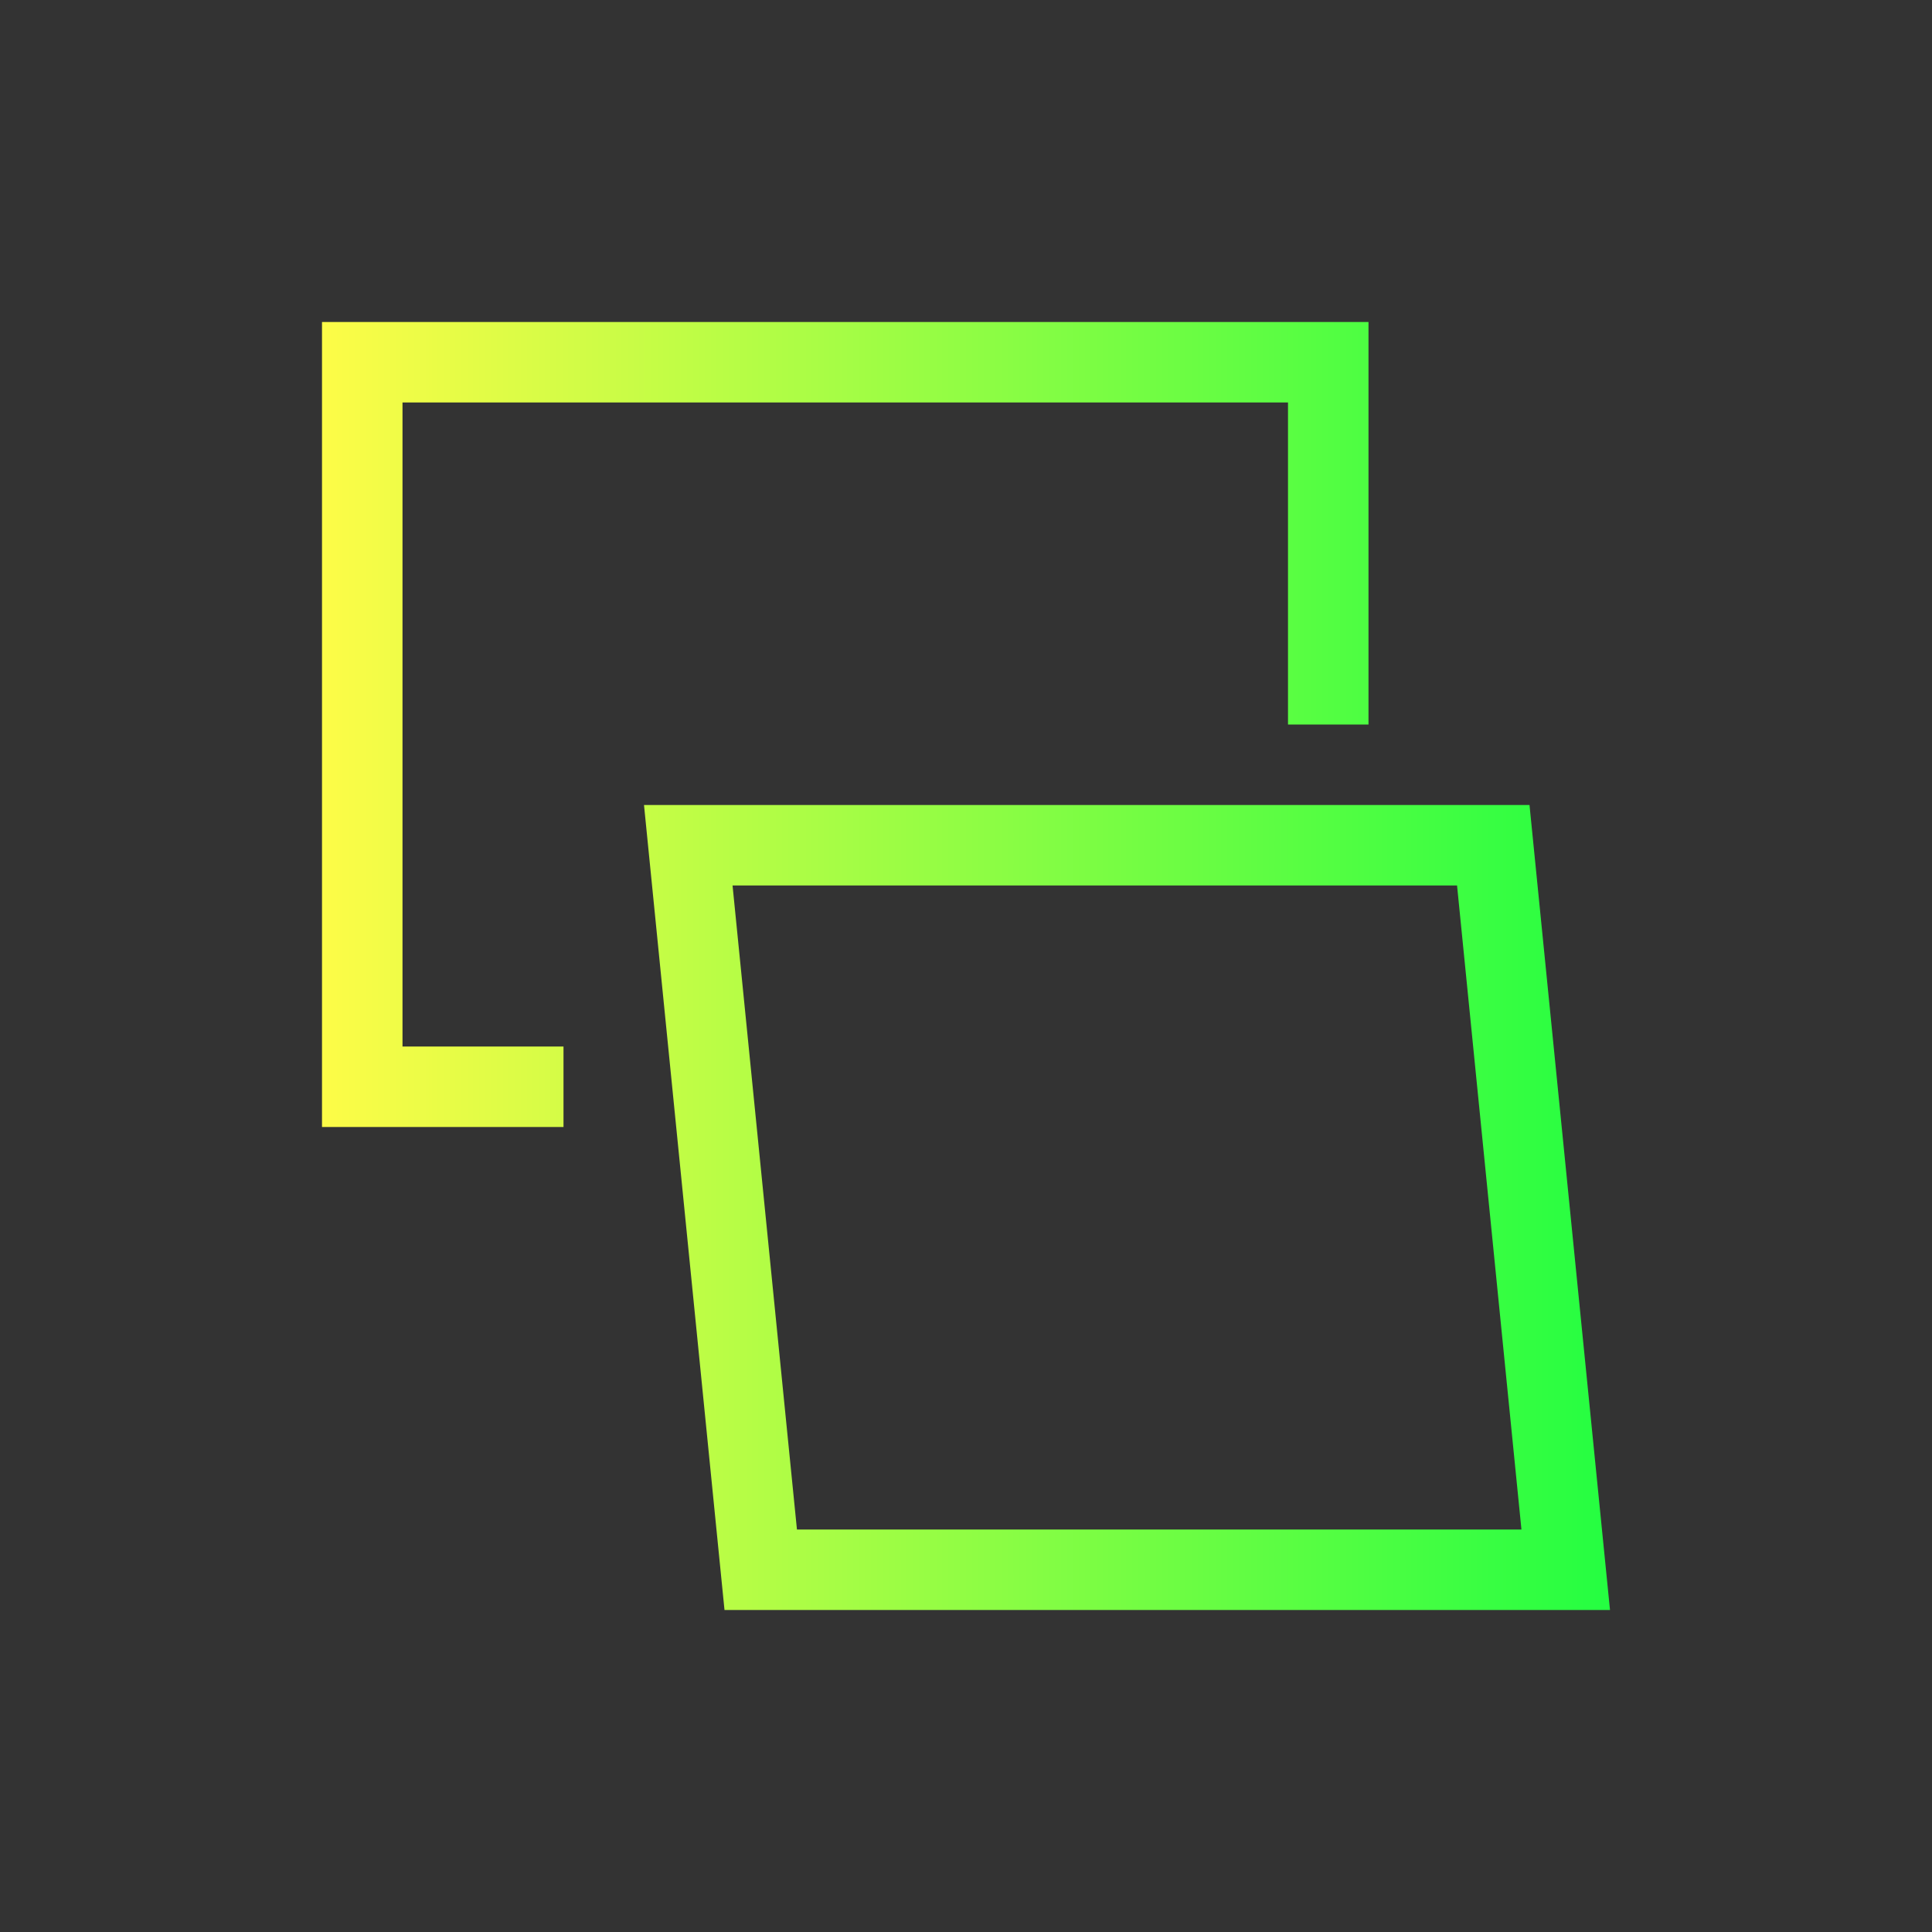 <svg width="24" height="24" viewBox="0 0 24 24" fill="none" xmlns="http://www.w3.org/2000/svg">
<rect x="0" y="0" width="24" height="24" fill="#333333" stroke="none"/>
<path d="M4 4V13V14H5H7V13H5V5H16V9H17V4H16H5H4ZM8 10L8.1 11L9 20H10H19H20L19.9 19L19 10H18H9H8ZM9.1 11H18.1L18.9 19H9.9L9.1 11Z" fill="url(#paint0_linear_10_17515)"/>
<defs>
<linearGradient id="paint0_linear_10_17515" x1="4" y1="12" x2="20" y2="12" gradientUnits="userSpaceOnUse">
<stop stop-color="#FDFC47"/>
<stop offset="1" stop-color="#24FE41"/>
</linearGradient>
</defs>
</svg>
